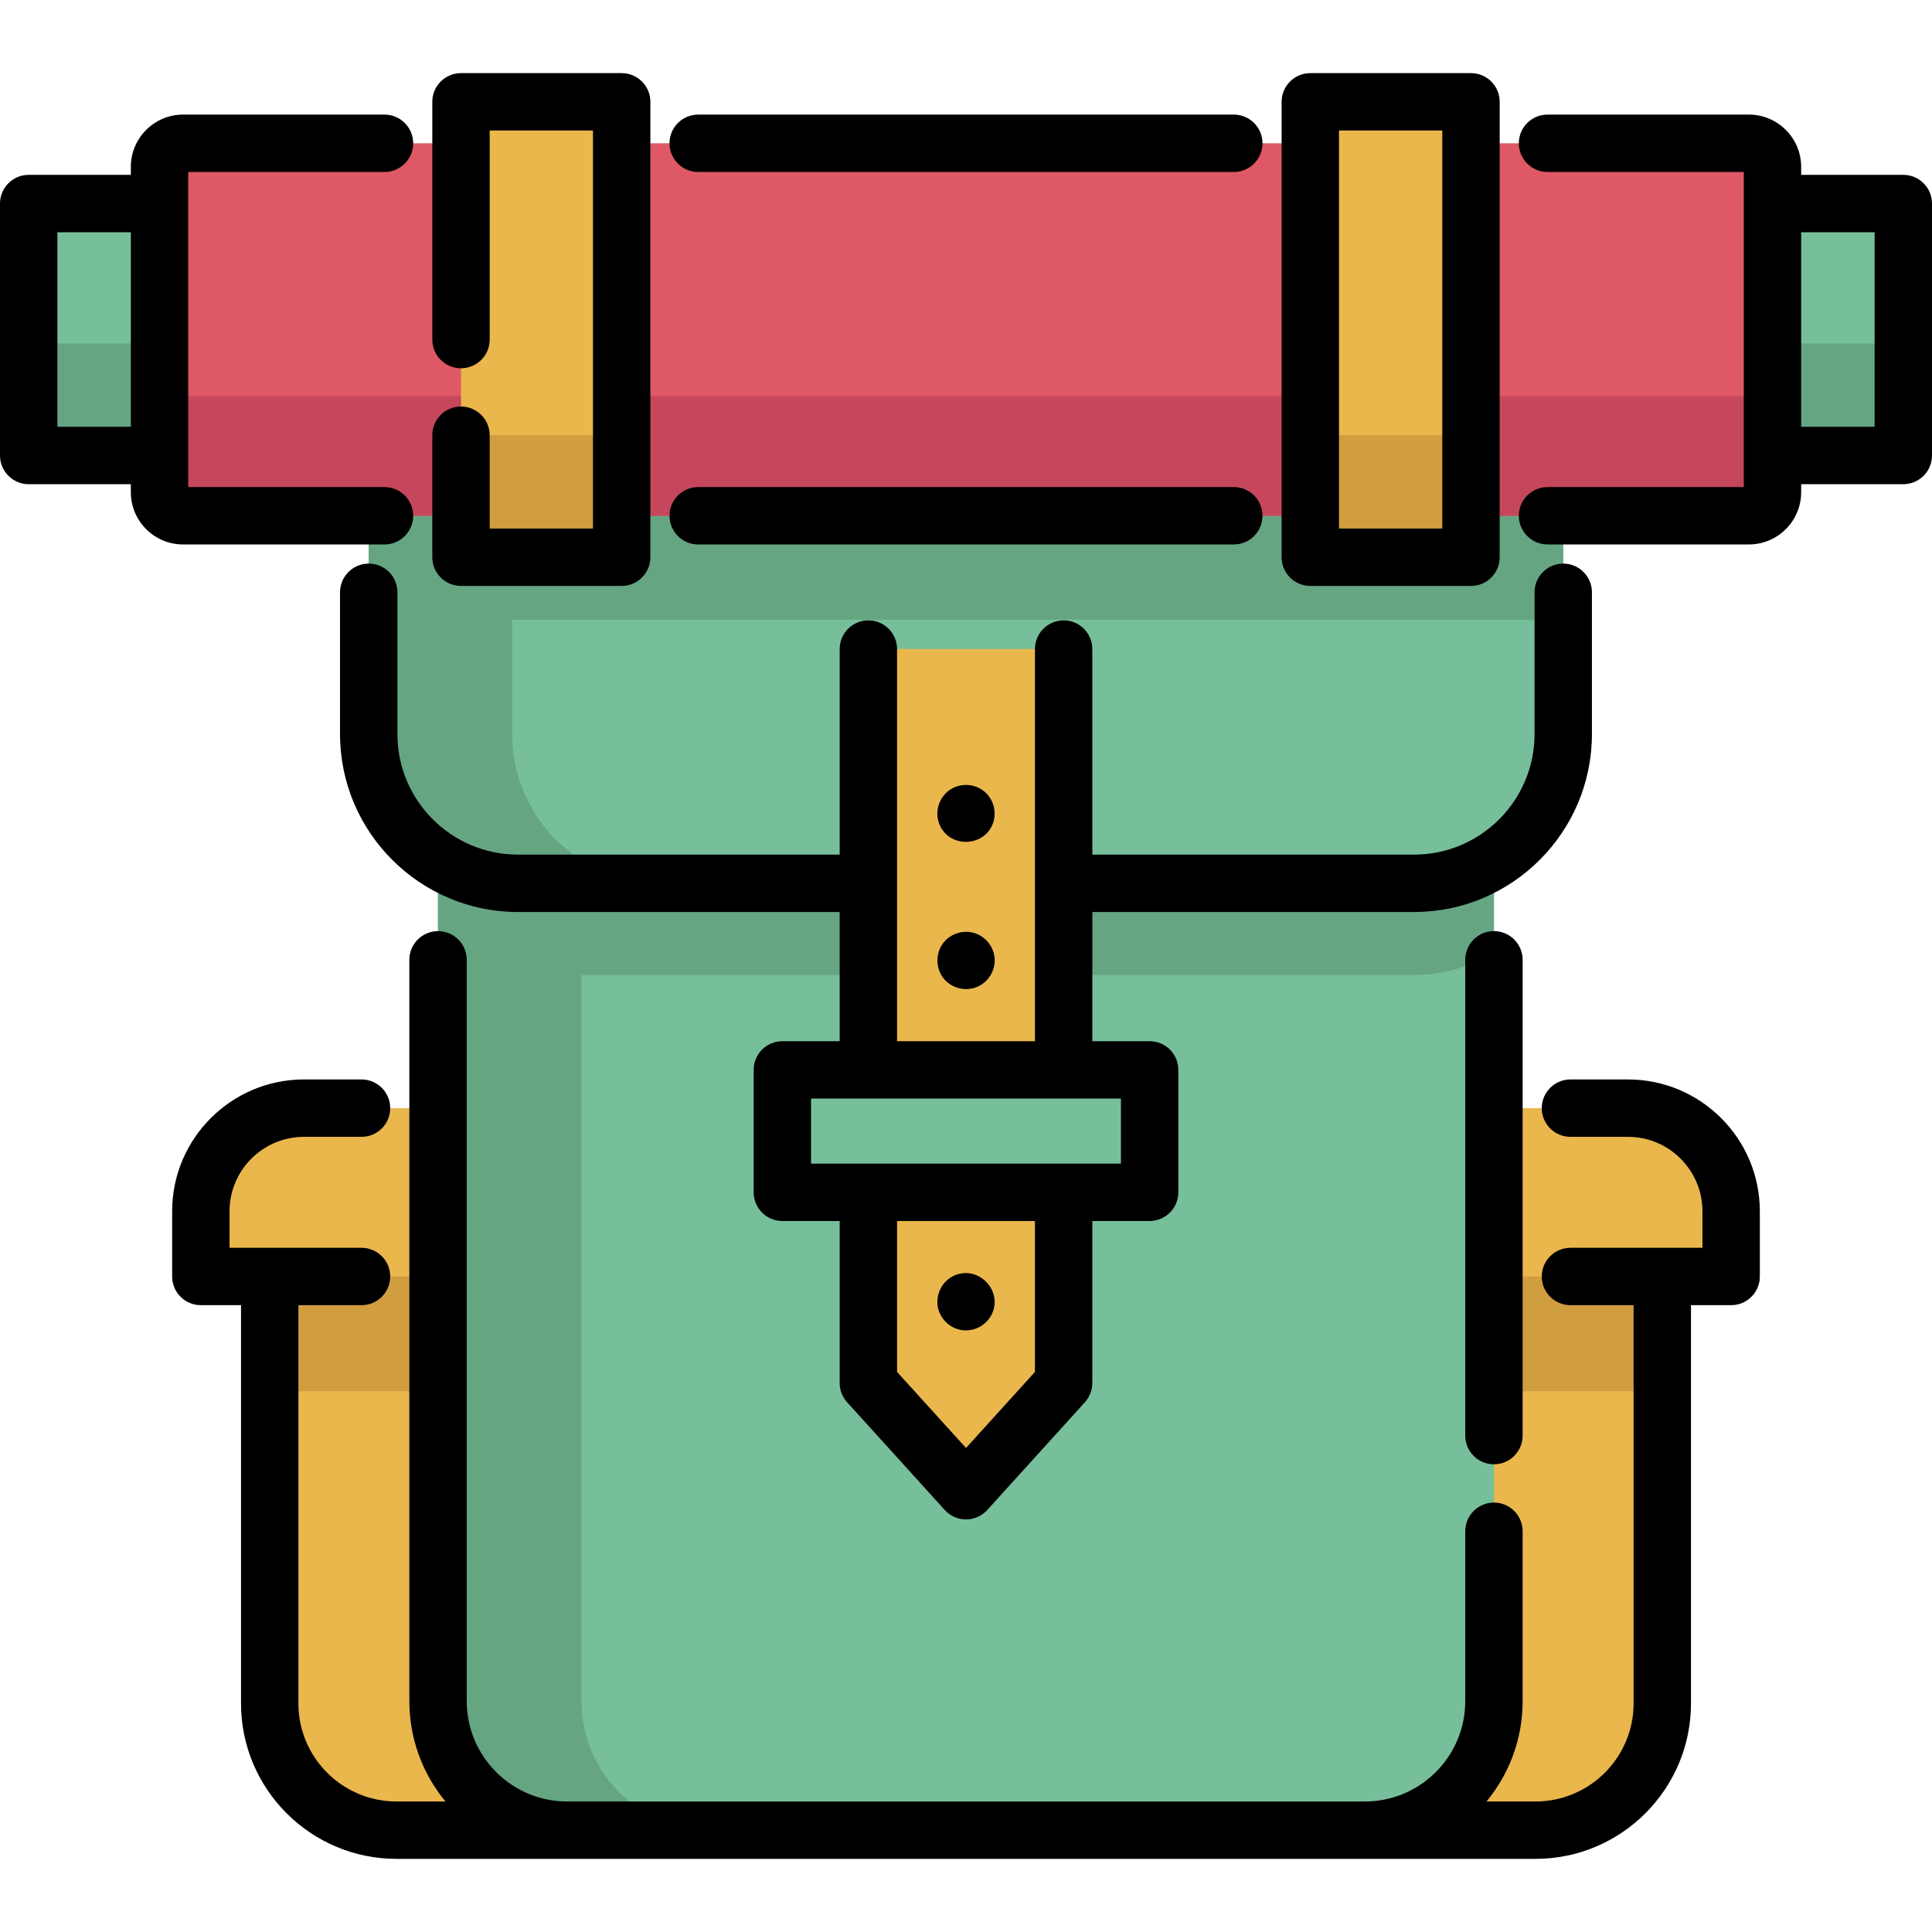 <svg id="Capa_1" enable-background="new 0 0 505 505" height="512" viewBox="0 0 505 505" width="512" xmlns="http://www.w3.org/2000/svg"><g><g><path d="m434.5 333.654v111.6c0 18.3-14.84 33.13-33.14 33.13h-297.72c-18.3 0-33.14-14.83-33.14-33.13v-111.6l44-44h276z" fill="#eab74d"/><path d="m434.5 333.654v30h-78.39v-44h64.39z" fill="#d09d3f"/><path d="m159.5 319.654v44h-89v-30l14-14z" fill="#d09d3f"/><path d="m452.5 333.654h-96.388v-44h69.427c14.89 0 26.961 12.071 26.961 26.961z" fill="#eab74d"/><path d="m52.496 333.654h107.002v-44h-80.041c-14.89 0-26.961 12.071-26.961 26.961z" fill="#eab74d"/><path d="m41.7 53.204h-34.2v65.86h34.2 421.6 34.2v-65.86h-34.2" fill="#77bf9a"/><path d="m41.7 89.765h-34.2v29.299h34.2 421.6 34.2v-29.299h-34.2" fill="#66a582"/><path d="m390.5 210.884v233.77c0 18.63-15.1 33.73-33.73 33.73h-208.54c-18.63 0-33.73-15.1-33.73-33.73v-233.77z" fill="#77bf9a"/><path d="m185.727 478.384h-37.5c-18.63 0-33.73-15.1-33.73-33.73v-233.77h37.5v233.77c0 18.63 15.1 33.73 33.73 33.73z" fill="#66a582"/><path d="m390.5 210.884v37.93c-6.04 3.84-13.2 6.07-20.88 6.07h-234.24c-7.68 0-14.85-2.22-20.88-6.06v-37.94z" fill="#66a582"/><path d="m408.61 124.814v67.07c0 21.54-17.46 39-38.99 39h-234.24c-21.54 0-39-17.46-39-39v-67.07z" fill="#77bf9a"/><path d="m172.88 230.884h-37.5c-21.54 0-39-17.46-39-39v-67.07h37.5v67.07c0 21.54 17.46 39 39 39z" fill="#66a582"/><path d="m96.38 124.814h312.23v37.17h-312.23z" fill="#66a582"/><path d="m120.5 37.454h-72.64c-3.4 0-6.16 2.76-6.16 6.16v85.04c0 3.4 2.76 6.16 6.16 6.16h72.64 264 72.63c3.41 0 6.17-2.76 6.17-6.16v-85.04c0-3.4-2.76-6.16-6.17-6.16h-72.63" fill="#de5866"/><path d="m41.7 103.554v25.1c0 3.4 2.76 6.16 6.16 6.16h72.64 264 72.63c3.41 0 6.17-2.76 6.17-6.16v-25.1" fill="#c6475c"/><path d="m226.98 169.654v110 32 49.84l25.52 28.16 25.52-28.16v-49.84-32-110" fill="#eab74d"/><g fill="#eab74d"><path d="m120.497 26.615h42v119.039h-42z"/><path d="m342.497 26.615h42v119.039h-42z"/></g><g fill="#d09d3f"><path d="m120.497 113.764h42v31.89h-42z"/><path d="m342.497 113.764h42v31.89h-42z"/></g><path d="m204.497 279.654h96v32h-96z" fill="#77bf9a"/></g><g><path d="m382.997 250.882v124.366c0 4.142 3.358 7.5 7.5 7.5s7.5-3.358 7.5-7.5v-124.366c0-4.142-3.358-7.5-7.5-7.5s-7.5 3.358-7.5 7.5z"/><path d="m416.11 191.885v-37.069c0-4.142-3.358-7.5-7.5-7.5s-7.5 3.358-7.5 7.5v37.069c0 17.369-14.126 31.5-31.49 31.5h-84.1v-53.73c0-4.142-3.358-7.5-7.5-7.5s-7.5 3.358-7.5 7.5v102.5h-36.04v-102.5c0-4.142-3.358-7.5-7.5-7.5s-7.5 3.358-7.5 7.5v53.73h-84.1c-17.369 0-31.5-14.131-31.5-31.5v-37.069c0-4.142-3.358-7.5-7.5-7.5s-7.5 3.358-7.5 7.5v37.069c0 25.64 20.86 46.5 46.5 46.5h84.1v33.77h-14.983c-4.142 0-7.5 3.358-7.5 7.5v32c0 4.142 3.358 7.5 7.5 7.5h14.983v42.34c0 1.862.692 3.657 1.942 5.036l25.52 28.16c1.422 1.569 3.44 2.464 5.558 2.464s4.136-.895 5.558-2.463l25.52-28.16c1.25-1.38 1.942-3.175 1.942-5.037v-42.34h14.977c4.142 0 7.5-3.358 7.5-7.5v-32c0-4.142-3.358-7.5-7.5-7.5h-14.977v-33.77h84.1c25.635 0 46.49-20.86 46.49-46.5zm-145.59 166.717-18.02 19.884-18.02-19.884v-39.447h36.04zm22.477-54.447h-81v-17h81z"/><path d="m100.499 142.314c4.142 0 7.5-3.358 7.5-7.5s-3.358-7.5-7.5-7.5h-51.299v-82.36h51.299c4.142 0 7.5-3.358 7.5-7.5s-3.358-7.5-7.5-7.5h-52.639c-7.532 0-13.66 6.128-13.66 13.66v2.09h-26.7c-4.142 0-7.5 3.358-7.5 7.5v65.86c0 4.142 3.358 7.5 7.5 7.5h26.7v2.09c0 7.532 6.128 13.66 13.66 13.66zm-85.499-30.75v-50.86h19.2v50.86z"/><path d="m182.501 142.314h139.998c4.142 0 7.5-3.358 7.5-7.5s-3.358-7.5-7.5-7.5h-139.998c-4.142 0-7.5 3.358-7.5 7.5s3.358 7.5 7.5 7.5z"/><path d="m182.501 44.954h139.998c4.142 0 7.5-3.358 7.5-7.5s-3.358-7.5-7.5-7.5h-139.998c-4.142 0-7.5 3.358-7.5 7.5s3.358 7.5 7.5 7.5z"/><path d="m497.5 45.704h-26.7v-2.09c0-7.532-6.132-13.66-13.67-13.66h-52.629c-4.142 0-7.5 3.358-7.5 7.5s3.358 7.5 7.5 7.5h51.299v82.36h-51.299c-4.142 0-7.5 3.358-7.5 7.5s3.358 7.5 7.5 7.5h52.629c7.538 0 13.67-6.128 13.67-13.66v-2.09h26.7c4.142 0 7.5-3.358 7.5-7.5v-65.86c0-4.142-3.358-7.5-7.5-7.5zm-7.5 65.86h-19.2v-50.86h19.2z"/><path d="m120.498 153.155h42c4.142 0 7.5-3.358 7.5-7.5v-119.04c0-4.142-3.358-7.5-7.5-7.5h-42c-4.142 0-7.5 3.358-7.5 7.5v62.147c0 4.142 3.358 7.5 7.5 7.5s7.5-3.358 7.5-7.5v-54.647h27v104.039h-27v-24.391c0-4.142-3.358-7.5-7.5-7.5s-7.5 3.358-7.5 7.5v31.891c0 4.143 3.357 7.501 7.5 7.501z"/><path d="m342.497 153.155h42c4.142 0 7.5-3.358 7.5-7.5v-119.04c0-4.142-3.358-7.5-7.5-7.5h-42c-4.142 0-7.5 3.358-7.5 7.5v119.039c0 4.143 3.357 7.501 7.5 7.501zm7.5-119.04h27v104.039h-27z"/><path d="m425.539 282.155h-15.04c-4.142 0-7.5 3.358-7.5 7.5s3.358 7.5 7.5 7.5h15.04c10.731 0 19.461 8.73 19.461 19.461v9.539h-34.501c-4.142 0-7.5 3.358-7.5 7.5s3.358 7.5 7.5 7.5h16.501v104.1c0 14.133-11.502 25.63-25.64 25.63h-12.805c5.895-7.132 9.442-16.273 9.442-26.228v-44.407c0-4.142-3.358-7.5-7.5-7.5s-7.5 3.358-7.5 7.5v44.407c0 14.45-11.745 26.207-26.19 26.228h-208.619c-14.445-.021-26.19-11.778-26.19-26.228v-193.775c0-4.142-3.358-7.5-7.5-7.5s-7.5 3.358-7.5 7.5v193.774c0 9.955 3.546 19.096 9.442 26.228h-12.803c-14.138 0-25.64-11.498-25.64-25.63v-104.1h16.501c4.142 0 7.5-3.358 7.5-7.5s-3.358-7.5-7.5-7.5h-34.501v-9.539c0-10.731 8.73-19.461 19.461-19.461h15.04c4.142 0 7.5-3.358 7.5-7.5s-3.358-7.5-7.5-7.5h-15.04c-19.002 0-34.461 15.459-34.461 34.461v17.039c0 4.142 3.358 7.5 7.5 7.5h10.5v104.1c0 22.404 18.231 40.63 40.64 40.63h297.723c22.409 0 40.64-18.227 40.64-40.63v-104.1h10.5c4.142 0 7.5-3.358 7.5-7.5v-17.039c0-19.001-15.459-34.46-34.461-34.46z"/><path d="m245.143 341.719c.681 3.267 3.465 5.765 6.806 6.007 3.139.228 6.122-1.571 7.399-4.44 2.696-6.054-3.579-12.492-9.715-9.957-3.296 1.362-5.129 4.905-4.49 8.39z"/><path d="m247.193 256.359c2.403 2.332 6.067 2.871 8.999 1.215 2.563-1.447 4.081-4.361 3.768-7.293-.318-2.974-2.419-5.529-5.285-6.401-3.176-.967-6.745.346-8.51 3.165-1.839 2.94-1.419 6.85 1.028 9.314z"/><path d="m245.573 215.519c2.532 6.132 11.529 5.997 13.917-.171 1.179-3.045.195-6.6-2.38-8.604-2.385-1.857-5.711-2.081-8.335-.594-3.22 1.826-4.646 5.947-3.202 9.369z"/></g></g></svg>